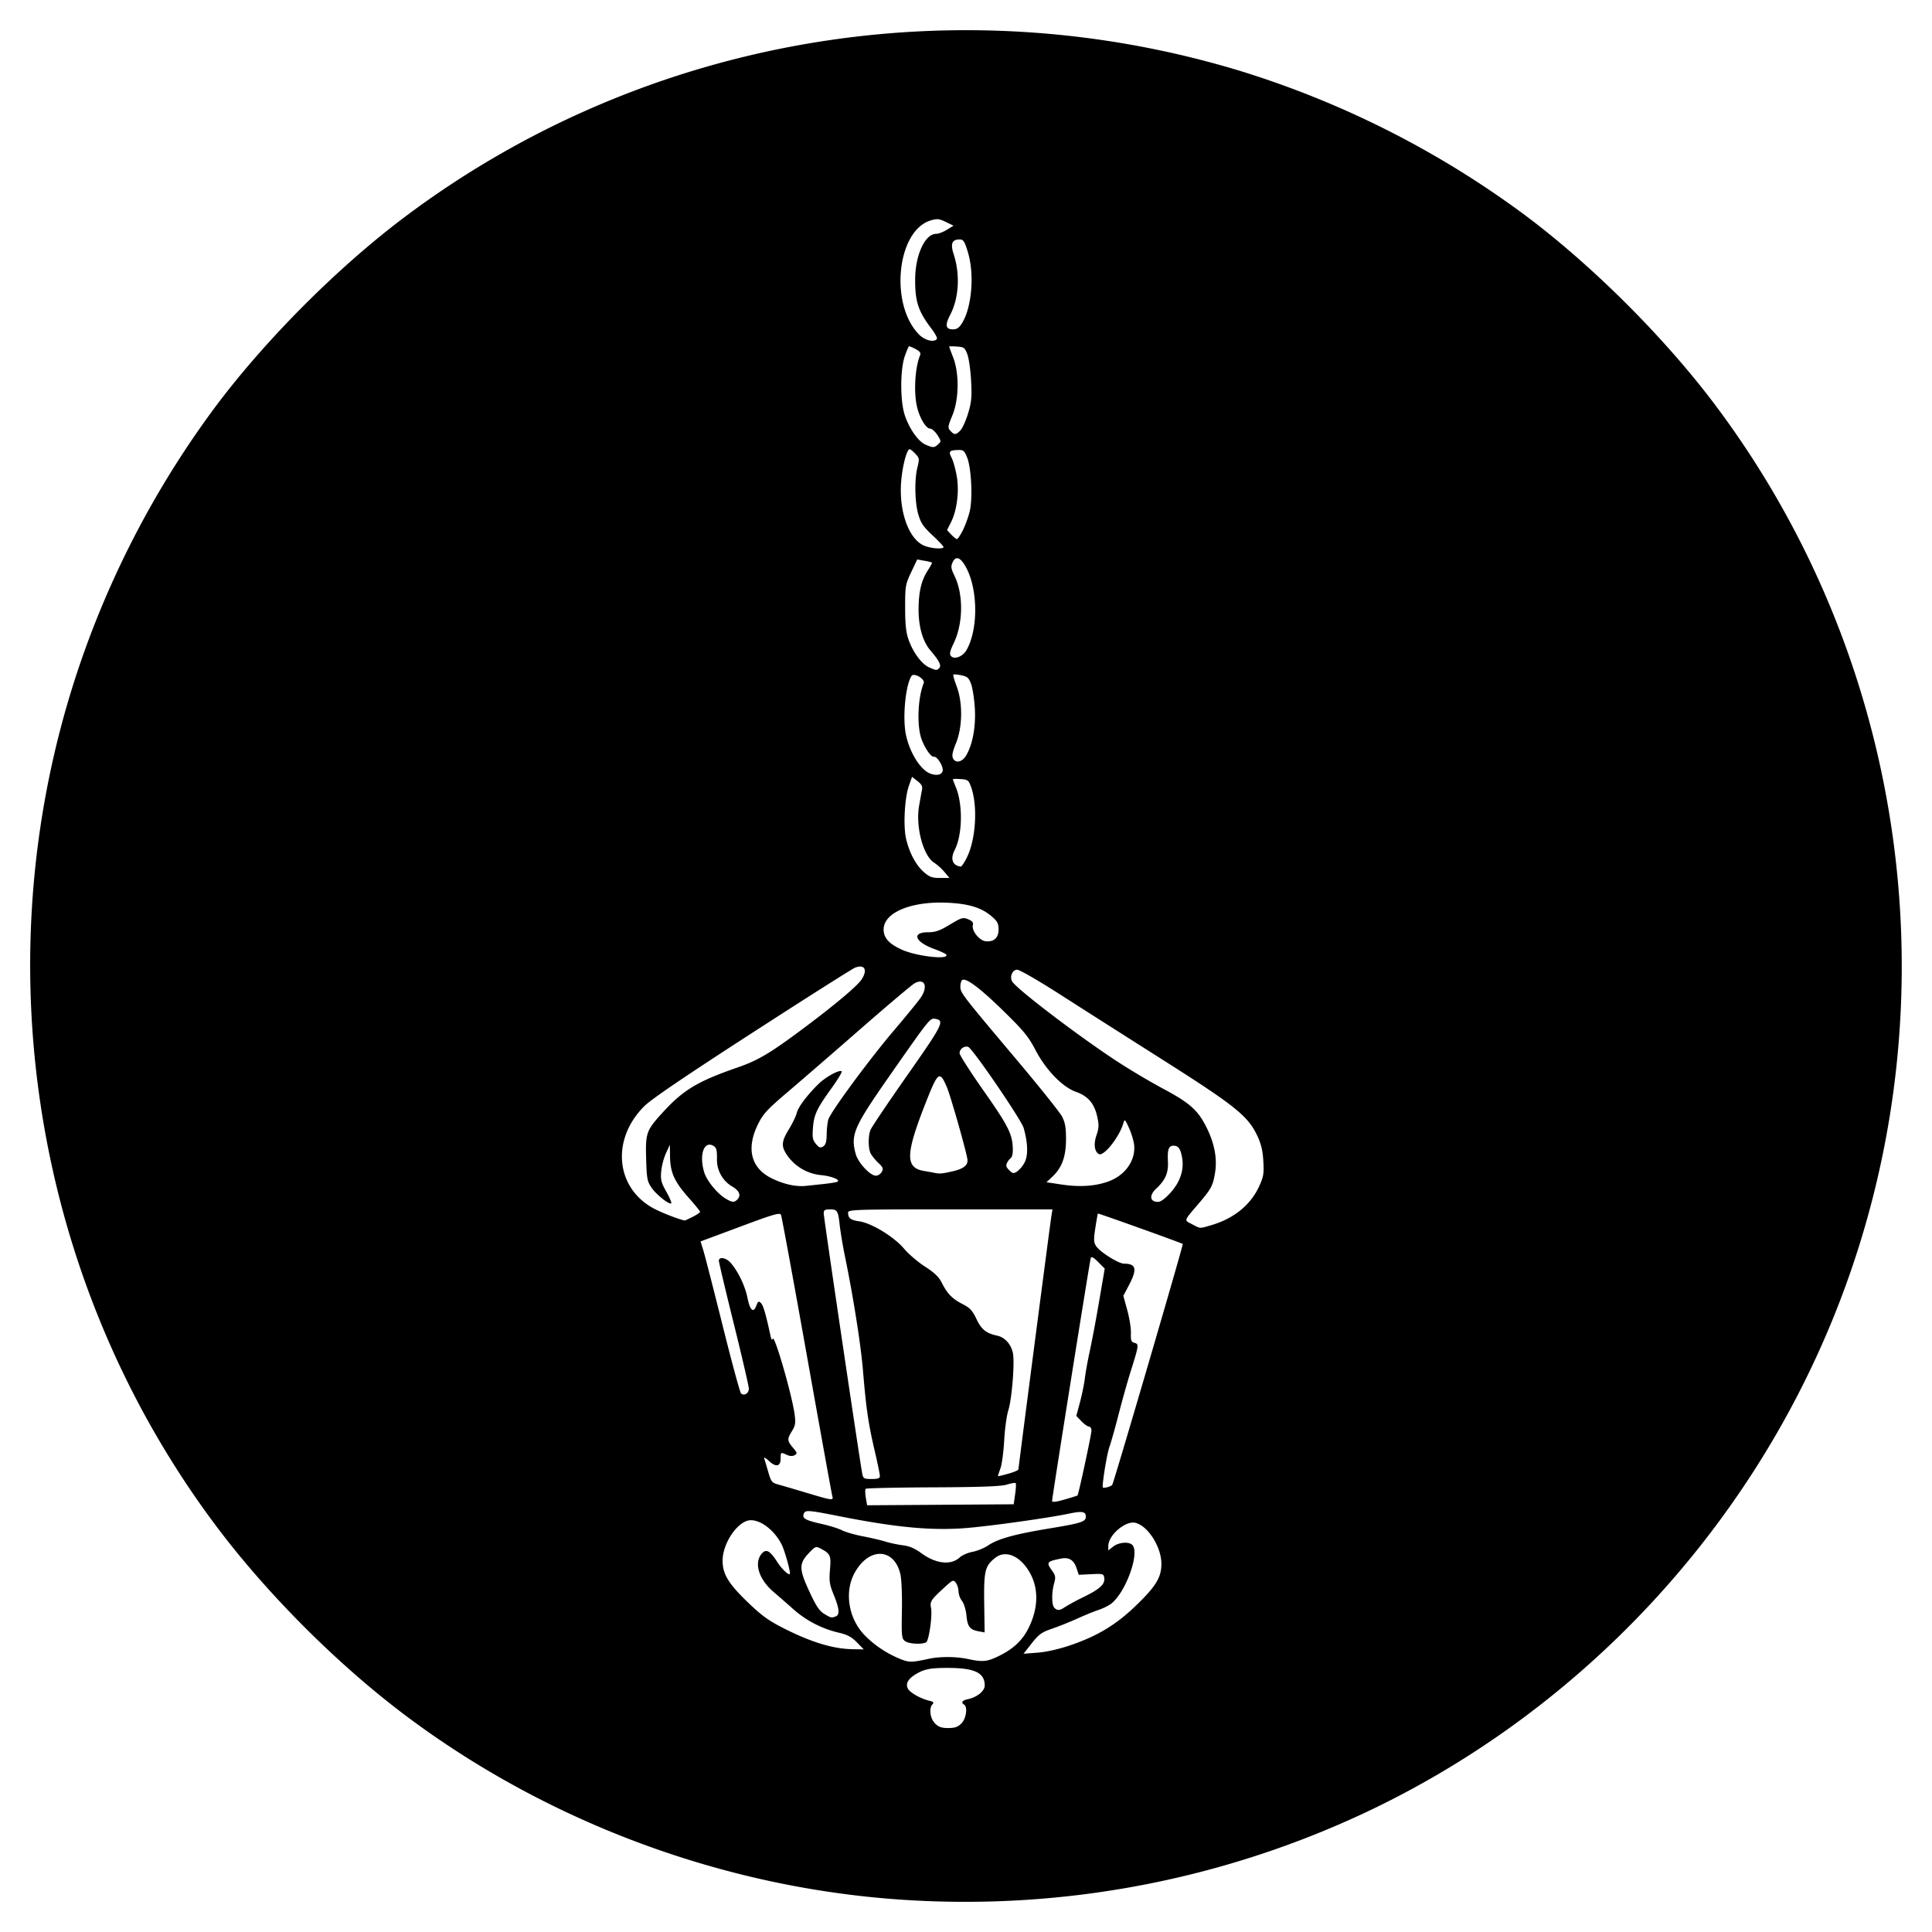<svg xmlns="http://www.w3.org/2000/svg" width="64" height="64"><path d="M30.077 62.943c-5.97-.358-11.869-2.527-16.654-6.123-2.234-1.679-4.565-4.01-6.244-6.244C.877 42.19-.733 31.02 2.942 21.176a31.234 31.234 0 0 1 4.209-7.723c1.664-2.22 4.053-4.612 6.272-6.277C21.31 1.258 31.602-.535 41.097 2.354a31.297 31.297 0 0 1 9.449 4.795c2.224 1.667 4.612 4.054 6.277 6.273 6.473 8.626 7.977 20.124 3.942 30.145-2.898 7.199-8.452 13.109-15.441 16.431a31.173 31.173 0 0 1-15.247 2.945zm1.771-5.852c.158-.158.214-.546.09-.623-.11-.068-.066-.138.109-.176.32-.068.573-.272.573-.46 0-.417-.33-.576-1.197-.58-.596-.002-.802.037-1.083.206-.262.158-.35.32-.263.483.072.133.418.328.707.398.135.032.162.06.109.114-.128.127-.083.474.081.638.117.118.217.152.437.152s.32-.034.437-.152zm-1.088-2.14c.382-.081.91-.079 1.31.007.486.104.627.09 1.023-.103.472-.231.77-.51.972-.91.372-.738.348-1.463-.066-2.026-.313-.425-.729-.552-1.03-.314-.341.268-.38.43-.366 1.496l.014.975-.2-.037c-.29-.053-.368-.157-.403-.528-.018-.186-.082-.395-.147-.478a.603.603 0 0 1-.115-.314c0-.091-.04-.22-.087-.285-.083-.113-.102-.105-.419.188-.41.378-.446.436-.404.645.049.243-.069 1.076-.16 1.134-.128.081-.572.058-.701-.037-.112-.082-.12-.16-.104-1.008.01-.53-.012-1.044-.052-1.214-.207-.874-1.046-.895-1.515-.038-.345.63-.205 1.505.328 2.06.306.317.71.592 1.128.768.345.145.405.146.994.02zm4.703-.452c.889-.304 1.496-.67 2.14-1.286.675-.647.864-.947.87-1.39.008-.561-.434-1.27-.859-1.377-.328-.082-.9.406-.9.769v.145l.164-.129c.18-.141.514-.17.63-.054.265.265-.234 1.622-.723 1.965a1.85 1.85 0 0 1-.407.193c-.133.044-.44.169-.682.279-.242.11-.62.261-.843.338-.347.119-.44.185-.675.484l-.272.346.47-.036c.29-.022.703-.116 1.087-.247zm-7.077-.094c-.173-.177-.316-.254-.587-.317a3.447 3.447 0 0 1-1.494-.76 57.15 57.15 0 0 0-.681-.595c-.482-.41-.651-.944-.4-1.255.149-.183.277-.12.516.253.178.276.433.505.428.382-.008-.16-.183-.767-.275-.95-.232-.458-.67-.804-1.02-.804-.415 0-.936.747-.936 1.34 0 .441.189.755.824 1.368.462.447.69.613 1.192.868.915.465 1.64.686 2.292.697l.369.006-.228-.233zm-.702-.859c.14-.053.122-.255-.064-.711-.141-.347-.158-.455-.126-.84.04-.474.015-.529-.328-.706-.139-.072-.169-.059-.387.175-.315.338-.31.521.04 1.274.211.456.325.626.48.721.226.137.244.142.385.087zm7.595-.31a7.03 7.03 0 0 1 .619-.334c.54-.265.711-.423.682-.631-.02-.137-.042-.144-.433-.124l-.412.02-.074-.222c-.088-.269-.251-.368-.517-.314-.475.095-.492.12-.287.407.109.153.118.212.062.413-.087.314-.083.719.009.81.1.1.18.094.351-.026zm-3.487-1.645c.076-.072.266-.154.422-.184.156-.029.388-.124.516-.21.32-.219.876-.374 2.002-.56 1.086-.179 1.238-.227 1.238-.395 0-.172-.118-.193-.564-.1-.654.138-2.451.391-3.313.469-1.168.104-2.355-.002-4.267-.38-1.06-.21-1.15-.217-1.201-.085-.058.151.05.214.576.332.269.06.581.157.694.216.113.058.42.147.683.197.262.05.602.129.755.176.154.048.415.103.58.123.213.026.395.104.613.265.477.35.98.404 1.266.136zm1.836-2.095c.027-.184.034-.35.017-.366-.017-.018-.15.005-.295.05-.193.058-.852.083-2.449.09-1.2.005-2.202.027-2.223.048-.022.022-.02.154.003.293l.043.253 2.428-.016 2.428-.017.048-.335zm2.066.043c.035-.037.462-2.02.462-2.148 0-.073-.037-.134-.081-.134-.045 0-.158-.08-.251-.176l-.17-.177.123-.459c.067-.253.14-.613.162-.8.023-.188.093-.579.158-.869a46.6 46.6 0 0 0 .308-1.64l.191-1.112-.217-.217c-.16-.16-.226-.194-.247-.128-.035.107-1.281 7.935-1.28 8.04.001.051.122.038.413-.045.226-.065.42-.126.429-.135zm-8.121.029c-.018-.06-.398-2.16-.845-4.668-.447-2.507-.832-4.602-.856-4.656-.037-.083-.243-.023-1.354.392l-1.311.488.09.291c.05.16.337 1.277.638 2.483.3 1.206.576 2.222.611 2.257.1.1.26.005.26-.155 0-.08-.224-1.045-.497-2.146-.273-1.102-.496-2.042-.496-2.09 0-.137.228-.105.373.05.242.259.492.769.572 1.164.086.433.198.535.297.273.057-.149.077-.16.155-.082.076.077.157.355.321 1.111.022.1.045.124.066.067.057-.157.645 1.88.728 2.522.035.268.02.36-.088.534-.166.27-.163.324.03.553.145.172.15.196.056.249-.068.038-.158.034-.256-.01-.206-.095-.207-.094-.207.119 0 .267-.153.3-.386.083-.105-.098-.177-.136-.16-.085.018.05.079.252.135.447.095.327.12.36.334.418.128.035.553.16.945.277.837.252.887.259.845.114zm9.271-.38c.045-.046 2.361-7.959 2.337-7.98-.04-.034-2.797-1.022-2.81-1.007-.01.009-.048.222-.086.474-.06.39-.056.48.025.603.128.197.743.583.928.583.4 0 .44.179.16.712l-.186.352.13.476c.073.262.127.605.121.763-.008.242.01.291.12.32.15.04.146.077-.137.974-.101.325-.278.953-.391 1.396-.114.444-.25.927-.303 1.074-.077.213-.224 1.085-.224 1.332 0 .055.251-.002.316-.071zm-7.697-.295c0-.055-.082-.453-.183-.883-.201-.866-.274-1.367-.377-2.614-.07-.842-.315-2.398-.585-3.721a14.94 14.94 0 0 1-.183-1.065c-.052-.501-.08-.548-.322-.548-.176 0-.21.023-.21.137 0 .131 1.205 8.267 1.277 8.624.032.156.06.171.309.171.211 0 .274-.023.274-.1zm4.59-.218c0-.067 1.042-8.077 1.09-8.38l.037-.233h-3.386c-3.183 0-3.385.007-3.384.109.001.184.08.245.376.288.407.06 1.148.514 1.477.904.15.178.462.446.695.595.313.201.458.34.557.537.182.362.346.53.69.706.24.122.323.21.456.49.165.35.32.475.686.554.252.054.455.274.52.564.069.303-.028 1.526-.152 1.921-.053.17-.114.614-.134.986-.02.372-.075.787-.123.923a4.228 4.228 0 0 0-.087.261c0 .009.153-.027.34-.08.188-.052.342-.117.342-.145zm6.393-8.091c.747-.22 1.299-.669 1.582-1.288.146-.32.162-.42.137-.838-.02-.35-.074-.57-.203-.841-.31-.652-.727-.986-3.138-2.515-1.208-.766-2.753-1.75-3.434-2.186-.68-.436-1.3-.793-1.379-.793-.157 0-.257.234-.165.39.143.244 2.14 1.767 3.434 2.62a23.6 23.6 0 0 0 1.558.928c.899.478 1.163.716 1.454 1.303.258.523.35 1.021.274 1.486-.069.422-.126.532-.522.995-.531.623-.512.565-.243.707.29.153.24.15.645.032zm-17.183-.275c.135-.069.245-.143.245-.165 0-.022-.168-.23-.373-.46-.475-.534-.614-.839-.623-1.359l-.006-.403-.13.28a2.161 2.161 0 0 0-.157.601c-.024.278 0 .372.17.674.108.192.182.365.163.384-.06.06-.497-.287-.656-.522-.14-.206-.157-.301-.176-.956-.024-.856.005-.937.561-1.544.672-.735 1.152-1.022 2.46-1.475.698-.241 1.099-.48 2.272-1.36.975-.73 1.71-1.35 1.845-1.559.206-.319.101-.511-.214-.391-.088.033-1.62 1.004-3.405 2.158-2.22 1.434-3.352 2.203-3.581 2.432-1.1 1.098-.955 2.698.305 3.384.251.137.844.367 1.036.403.01.002.129-.053.264-.122zm1.474-.57c.132-.131.08-.284-.145-.422a1.03 1.03 0 0 1-.525-.942c0-.297-.022-.367-.13-.424-.305-.164-.465.311-.294.88.082.276.423.698.699.867.222.135.293.143.395.042zm14.357-.233c.316-.351.448-.747.383-1.145-.05-.297-.125-.408-.28-.408-.168 0-.211.116-.192.514.02.387-.08.619-.39.91-.24.225-.209.437.063.437.089 0 .24-.113.416-.308zm-11.492-.285c.188-.02.381-.05.43-.065.169-.054-.137-.19-.51-.228a1.55 1.55 0 0 1-1.1-.616c-.237-.326-.232-.48.03-.908.117-.192.233-.434.258-.536.047-.198.338-.585.722-.962.237-.233.7-.484.767-.416.02.02-.13.27-.333.552-.497.69-.585.878-.62 1.32-.025.314-.01.4.097.53.104.126.148.142.24.086.085-.052.114-.152.118-.404.003-.184.028-.404.055-.49.083-.262 1.361-1.996 2.182-2.96.429-.504.832-1 .896-1.102.228-.362.105-.622-.214-.454-.085.045-.876.712-1.757 1.481-.881.77-1.971 1.714-2.422 2.098-.718.611-.845.749-1.018 1.1-.395.804-.23 1.45.458 1.787.4.196.798.284 1.132.25l.59-.063zm9.444-.089c.564-.21.906-.717.836-1.238a2.37 2.37 0 0 0-.17-.536c-.13-.287-.141-.295-.184-.149-.135.465-.657 1.117-.815 1.019-.144-.089-.173-.332-.075-.62.083-.244.087-.342.024-.624-.097-.431-.307-.676-.698-.813-.45-.158-1-.725-1.346-1.386-.23-.443-.391-.639-1.054-1.288-.77-.754-1.244-1.112-1.37-1.034-.035.022-.064.119-.064.216 0 .21.032.252 1.852 2.413.758.899 1.439 1.75 1.513 1.891.105.201.134.365.134.753 0 .574-.134.944-.45 1.242l-.198.185.482.073c.62.095 1.145.06 1.583-.104zm-7.52-.313c.058-.107.04-.153-.111-.295a1.518 1.518 0 0 1-.252-.303c-.088-.164-.094-.574-.012-.789.032-.086.581-.901 1.219-1.811 1.2-1.712 1.253-1.822.909-1.873-.154-.023-.197.03-1.507 1.907-1.177 1.686-1.285 1.937-1.108 2.576.08.288.478.715.665.715.072 0 .16-.057.197-.127zm2.305-.008c.413-.09.566-.213.53-.422-.066-.367-.562-2.104-.679-2.376-.237-.553-.292-.515-.682.471-.694 1.754-.707 2.203-.067 2.307.13.022.278.048.329.059.178.037.24.033.569-.039zm2.427-.305c.121-.228.109-.65-.033-1.142-.079-.274-1.686-2.626-1.833-2.682-.129-.05-.294.07-.288.21.002.063.367.631.811 1.263.817 1.162.952 1.437.952 1.946 0 .12-.028.234-.062.255a.498.498 0 0 0-.125.158c-.05.093-.036.147.066.249.116.116.144.12.265.043a.944.944 0 0 0 .247-.3zm-2.596-6.884c-.018-.029-.197-.112-.4-.186-.643-.235-.759-.554-.2-.554.242 0 .383-.05.72-.253.39-.235.435-.248.606-.177.134.056.178.109.156.191-.049.186.213.516.425.537.274.027.426-.114.426-.393 0-.192-.04-.27-.222-.426-.333-.288-.743-.418-1.43-.455-1.221-.066-2.156.317-2.156.884 0 .28.182.48.612.673.493.22 1.574.339 1.463.16zm-.063-2.74a1.714 1.714 0 0 0-.336-.303c-.364-.221-.623-1.197-.5-1.888.035-.202.078-.437.095-.523.023-.118-.012-.188-.15-.294l-.179-.14-.104.295c-.143.402-.192 1.339-.093 1.76.11.466.325.869.587 1.099.187.164.273.196.537.196h.313l-.17-.202zm.741-.467c.302-.596.371-1.708.146-2.34-.082-.23-.108-.25-.346-.267-.142-.01-.258-.007-.258.008s.042.127.093.25c.242.578.226 1.583-.033 2.09-.154.302-.073.52.203.55.025.003.113-.128.195-.291zm-.8-2.867c.045-.138-.178-.503-.291-.48-.097.021-.347-.362-.431-.661-.133-.473-.086-1.332.097-1.776.056-.135-.326-.361-.404-.238-.205.318-.304 1.41-.18 1.97.131.591.487 1.15.807 1.265.203.074.364.042.403-.08zm.786-.53c.21-.36.318-.948.283-1.548-.018-.307-.073-.669-.122-.805-.076-.21-.123-.253-.325-.295-.13-.027-.25-.037-.264-.022-.016.016.034.19.109.39.204.538.195 1.34-.02 1.875-.122.3-.145.425-.098.515.09.169.307.115.437-.11zm-.895-2.89c.079-.078-.006-.246-.3-.59-.25-.295-.388-.78-.386-1.355.002-.58.093-.961.309-1.293.085-.131.146-.246.135-.255a1.523 1.523 0 0 0-.255-.06l-.234-.042-.2.422c-.19.402-.2.456-.2 1.166 0 .558.028.825.112 1.065.148.424.438.815.683.922.245.106.25.107.336.02zm.897-.585c.397-.681.39-2.023-.017-2.76-.18-.327-.336-.38-.44-.153-.062.137-.052.206.063.442.303.624.29 1.585-.029 2.245-.121.251-.142.348-.088.413.106.128.386.026.51-.187zm-.756-3.423c0-.025-.164-.2-.366-.387-.296-.276-.386-.407-.467-.682-.12-.404-.135-1.162-.031-1.574.069-.273.064-.303-.07-.445-.078-.084-.163-.152-.188-.152-.1 0-.256.622-.287 1.147-.055.935.252 1.792.728 2.031.215.108.68.15.681.062zm.642-.558c.08-.162.183-.444.226-.627.102-.433.052-1.44-.087-1.782-.094-.23-.124-.253-.315-.246-.278.01-.307.05-.195.267.052.1.127.371.167.603.087.5.006 1.138-.196 1.534l-.127.249.14.148c.076.082.161.149.189.149.027 0 .116-.133.198-.295zm-.821-2.844c.105-.095.103-.109-.026-.31-.075-.115-.183-.21-.24-.21-.129 0-.327-.318-.422-.674-.128-.481-.085-1.328.09-1.757.031-.076-.008-.13-.145-.202a1.296 1.296 0 0 0-.218-.097c-.016 0-.08.147-.142.326-.158.452-.158 1.498 0 1.965.151.45.445.865.684.97.252.109.288.108.419-.01zm.735-.456c.066-.067.182-.32.256-.564.113-.373.129-.542.102-1.073-.018-.346-.073-.741-.122-.878-.084-.23-.11-.25-.348-.267-.142-.01-.258-.01-.258 0s.06.173.133.36c.205.527.194 1.388-.026 1.92-.153.372-.158.41-.064.512.127.141.177.14.327-.01zm-.776-3.037c.019-.03-.062-.183-.18-.337-.435-.571-.544-.897-.54-1.627.002-.811.325-1.514.694-1.514.076 0 .237-.061.357-.136l.22-.135-.256-.124c-.221-.107-.287-.113-.5-.05-1.125.337-1.371 2.795-.38 3.786.191.191.506.265.585.137zm.833-.52c.327-.53.416-1.632.19-2.363-.108-.352-.146-.41-.27-.41-.252 0-.31.14-.2.48.222.681.179 1.457-.113 2.018-.178.344-.153.48.092.48.13 0 .206-.052.3-.205z"/></svg>